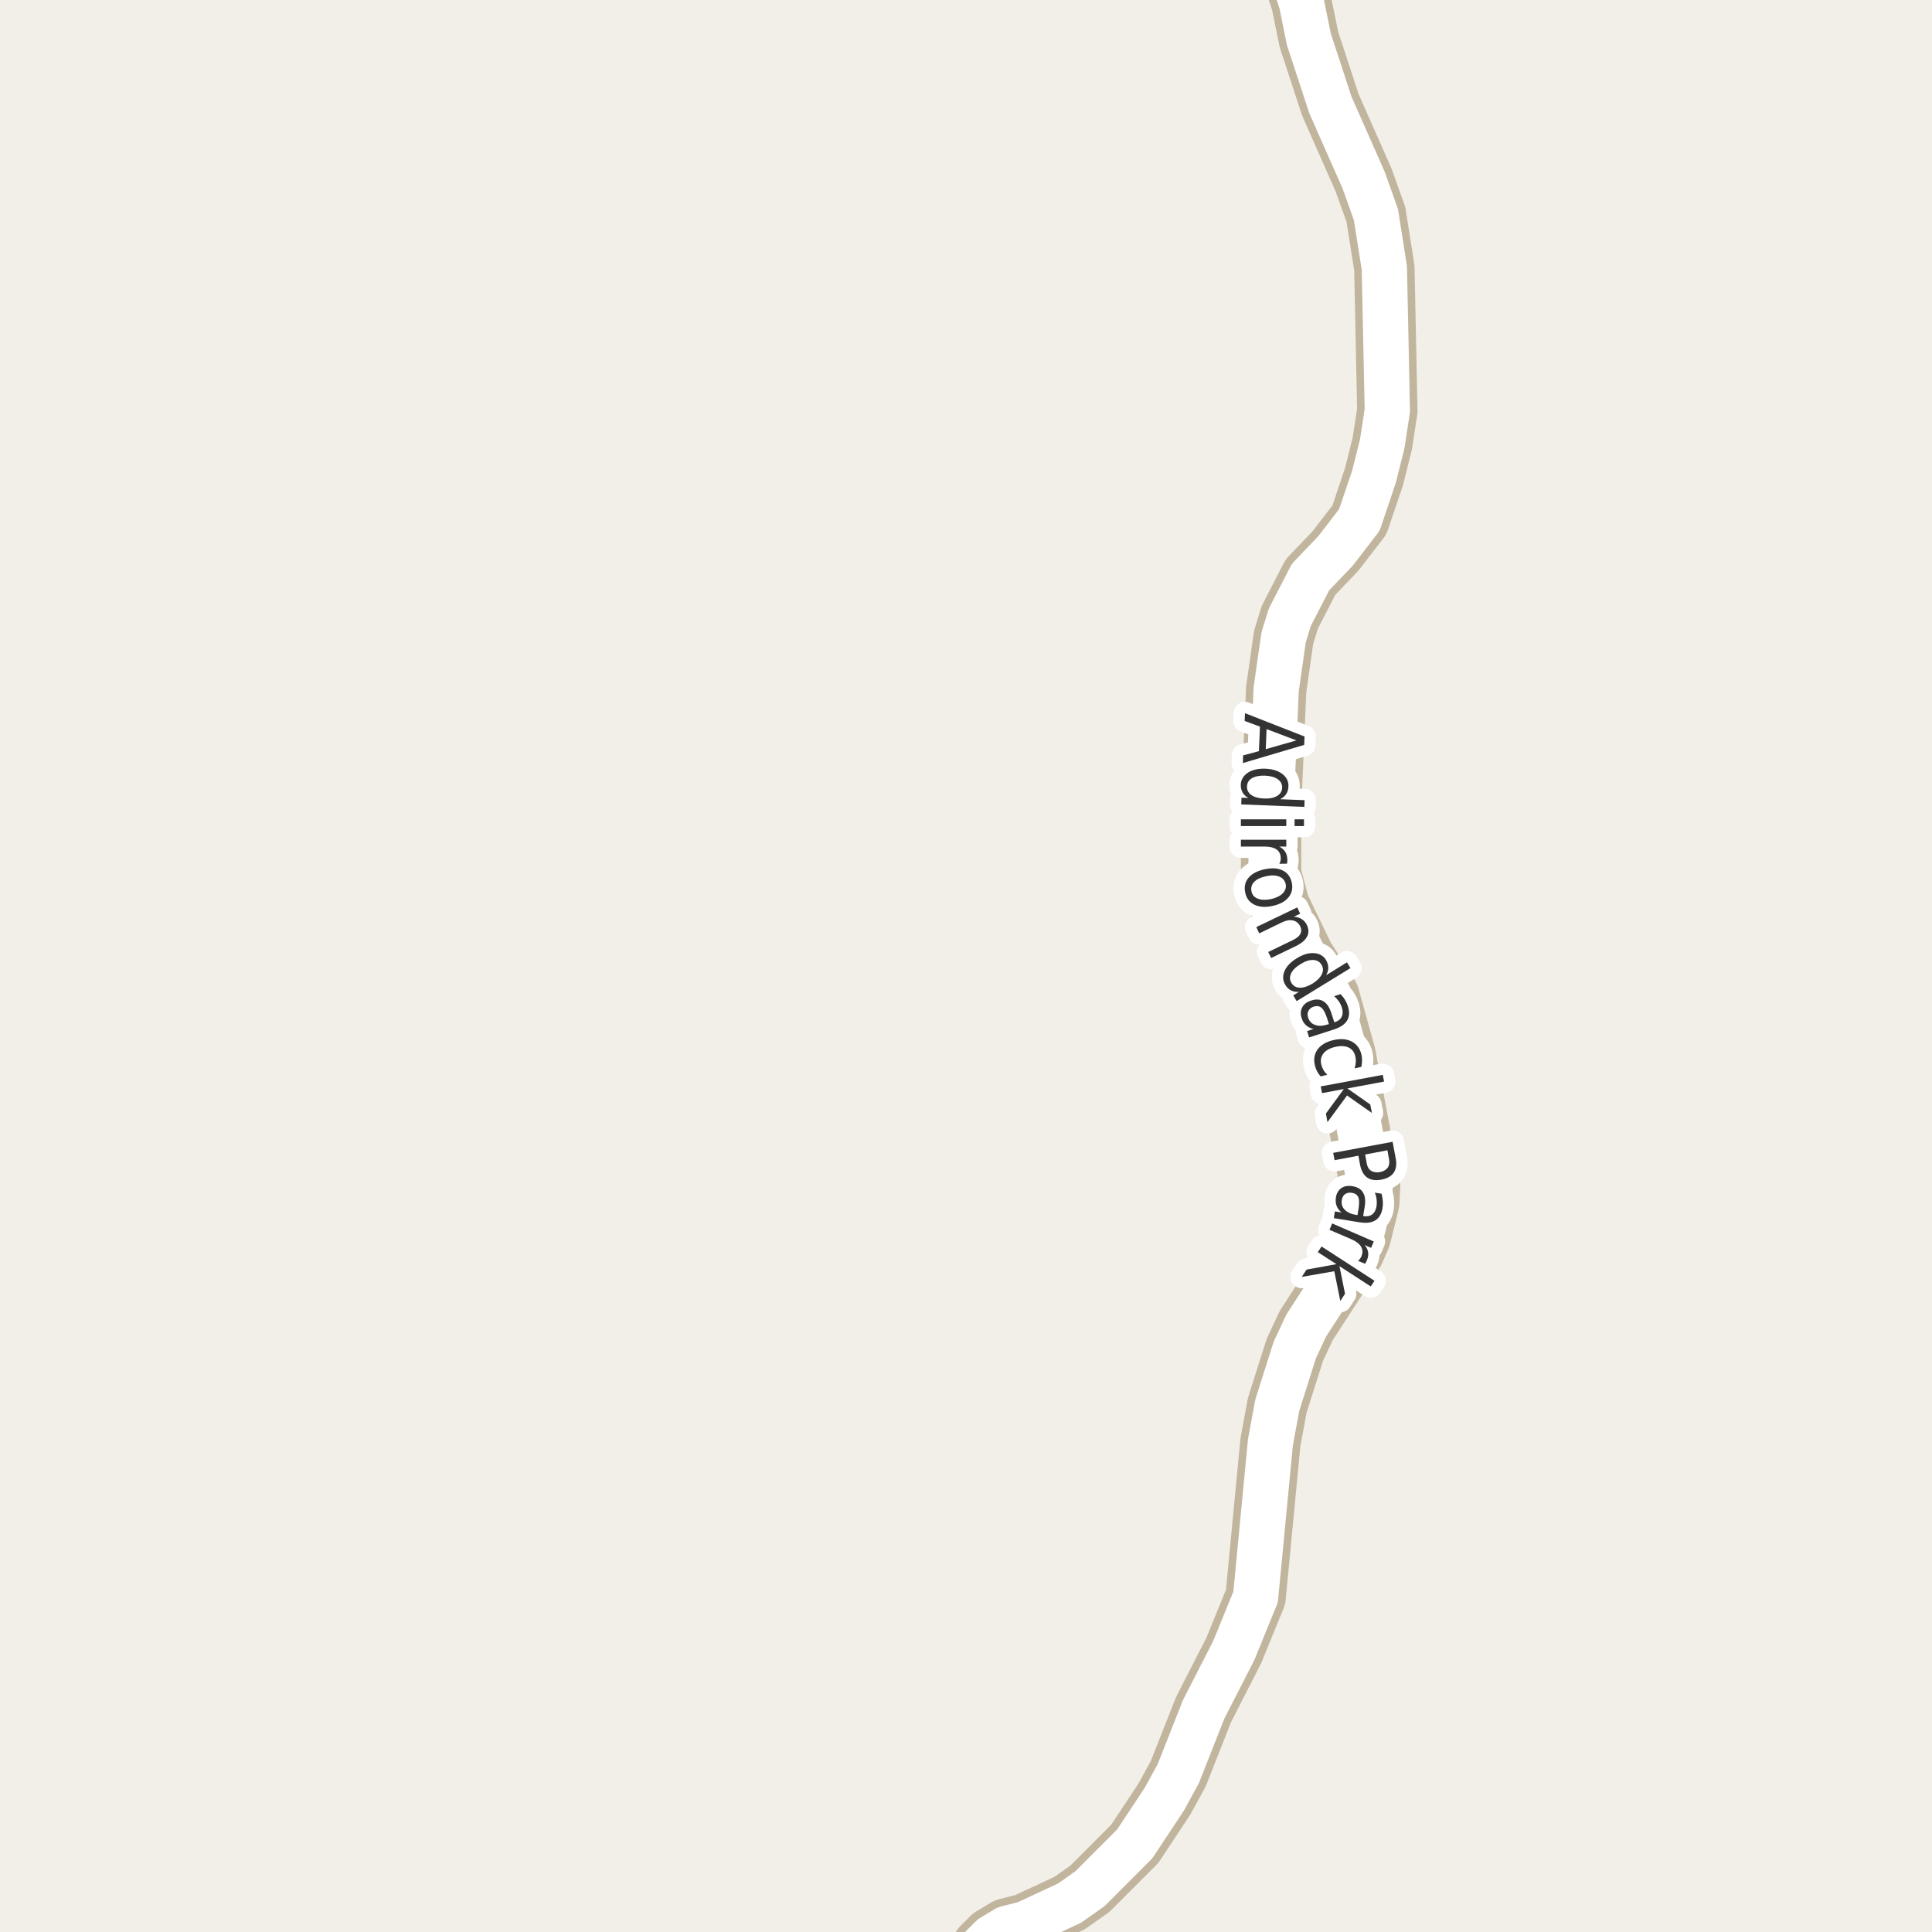 <?xml version="1.0" encoding="UTF-8"?>
<svg xmlns="http://www.w3.org/2000/svg" xmlns:xlink="http://www.w3.org/1999/xlink" width="256pt" height="256pt" viewBox="0 0 256 256" version="1.1">
<g id="surface2">
<rect x="0" y="0" width="256" height="256" style="fill:rgb(94.902%,93.725%,91.373%);fill-opacity:1;stroke:none;"/>
<path style="fill:none;stroke-width:8;stroke-linecap:round;stroke-linejoin:round;stroke:rgb(75.686%,70.98%,61.569%);stroke-opacity:1;stroke-miterlimit:10;" d="M 127.285 264 L 129.281 259.289 L 130.121 257.996 L 131.426 256.699 L 133.359 255.535 L 135.875 254.891 L 141.723 252.172 L 144.426 250.262 L 150.367 244.312 L 154.285 238.391 L 156.125 235.027 L 159.48 226.52 L 163.488 218.688 L 166.375 211.605 L 168.336 191.125 L 169.242 186.207 L 171.574 178.863 L 173.086 175.629 L 179.449 165.828 L 180.312 163.852 L 181.43 159.355 L 181.547 157.125 L 178.309 139.816 L 176.141 132.02 L 172.832 126.844 L 169.523 119.984 L 168.426 115.777 L 168.426 107.012 L 169.102 91.352 L 170.082 84.461 L 170.898 81.809 L 173.648 76.469 L 176.957 73.008 L 180.125 68.898 L 182.059 63.172 L 183.152 58.805 L 183.828 54.402 L 183.434 35.508 L 182.316 28.422 L 180.684 23.859 L 176.281 13.895 L 173.438 5.227 L 172.434 0.309 L 170.875 -4.418 L 168.781 -9 "/>
<path style="fill:none;stroke-width:6;stroke-linecap:round;stroke-linejoin:round;stroke:rgb(100%,100%,100%);stroke-opacity:1;stroke-miterlimit:10;" d="M 127.285 264 L 129.281 259.289 L 130.121 257.996 L 131.426 256.699 L 133.359 255.535 L 135.875 254.891 L 141.723 252.172 L 144.426 250.262 L 150.367 244.312 L 154.285 238.391 L 156.125 235.027 L 159.48 226.52 L 163.488 218.688 L 166.375 211.605 L 168.336 191.125 L 169.242 186.207 L 171.574 178.863 L 173.086 175.629 L 179.449 165.828 L 180.312 163.852 L 181.43 159.355 L 181.547 157.125 L 178.309 139.816 L 176.141 132.02 L 172.832 126.844 L 169.523 119.984 L 168.426 115.777 L 168.426 107.012 L 169.102 91.352 L 170.082 84.461 L 170.898 81.809 L 173.648 76.469 L 176.957 73.008 L 180.125 68.898 L 182.059 63.172 L 183.152 58.805 L 183.828 54.402 L 183.434 35.508 L 182.316 28.422 L 180.684 23.859 L 176.281 13.895 L 173.438 5.227 L 172.434 0.309 L 170.875 -4.418 L 168.781 -9 "/>
<path style="fill:none;stroke-width:3;stroke-linecap:round;stroke-linejoin:round;stroke:rgb(100%,100%,100%);stroke-opacity:1;stroke-miterlimit:10;" d="M 171.781 98.109 L 167.828 96.609 L 167.719 99.266 Z M 172.859 97.594 L 172.812 98.703 L 164.688 101.109 L 164.719 100.094 L 166.812 99.531 L 166.953 96.281 L 164.922 95.531 L 164.969 94.5 Z M 169.613 105.902 L 172.863 106.027 L 172.832 106.918 L 164.473 106.59 L 164.504 105.699 L 165.41 105.73 C 165.055 105.531 164.801 105.285 164.645 104.996 C 164.48 104.703 164.402 104.359 164.41 103.965 C 164.441 103.309 164.754 102.781 165.348 102.387 C 165.941 102 166.711 101.824 167.66 101.855 C 168.605 101.895 169.363 102.129 169.926 102.559 C 170.488 102.996 170.754 103.543 170.723 104.199 C 170.711 104.594 170.613 104.934 170.426 105.215 C 170.246 105.496 169.977 105.723 169.613 105.902 Z M 167.613 102.777 C 166.883 102.754 166.305 102.871 165.879 103.121 C 165.461 103.371 165.246 103.73 165.238 104.199 C 165.215 104.676 165.402 105.059 165.801 105.34 C 166.207 105.629 166.773 105.785 167.504 105.809 C 168.23 105.84 168.805 105.723 169.223 105.465 C 169.648 105.215 169.871 104.848 169.895 104.371 C 169.902 103.902 169.707 103.527 169.301 103.246 C 168.902 102.965 168.34 102.809 167.613 102.777 Z M 170.441 108.566 L 170.441 109.457 L 164.426 109.457 L 164.426 108.566 Z M 172.785 108.566 L 172.785 109.457 L 171.535 109.457 L 171.535 108.566 Z M 169.52 114.457 C 169.582 114.352 169.629 114.238 169.66 114.113 C 169.691 113.996 169.707 113.871 169.707 113.738 C 169.707 113.227 169.523 112.836 169.16 112.566 C 168.793 112.305 168.273 112.176 167.598 112.176 L 164.426 112.176 L 164.426 111.27 L 170.441 111.27 L 170.441 112.176 L 169.504 112.176 C 169.867 112.363 170.137 112.602 170.316 112.895 C 170.492 113.195 170.582 113.559 170.582 113.988 C 170.582 114.051 170.574 114.117 170.566 114.191 C 170.566 114.273 170.555 114.355 170.535 114.441 Z M 170.359 117.137 C 170.254 116.668 169.969 116.34 169.5 116.152 C 169.039 115.965 168.461 115.949 167.766 116.105 C 167.055 116.25 166.531 116.5 166.188 116.855 C 165.844 117.219 165.723 117.637 165.828 118.105 C 165.922 118.574 166.195 118.895 166.656 119.074 C 167.113 119.262 167.695 119.281 168.406 119.137 C 169.102 118.98 169.625 118.723 169.969 118.371 C 170.32 118.016 170.453 117.605 170.359 117.137 Z M 171.172 116.965 C 171.328 117.715 171.18 118.359 170.734 118.902 C 170.285 119.453 169.578 119.832 168.609 120.043 C 167.648 120.25 166.848 120.191 166.203 119.871 C 165.555 119.559 165.156 119.027 165 118.277 C 164.832 117.504 164.977 116.848 165.438 116.309 C 165.895 115.766 166.602 115.391 167.562 115.184 C 168.531 114.977 169.332 115.027 169.969 115.34 C 170.602 115.652 171.004 116.191 171.172 116.965 Z M 171.703 125.363 L 168.438 126.941 L 168.047 126.145 L 171.281 124.582 C 171.801 124.332 172.141 124.055 172.297 123.754 C 172.461 123.449 172.461 123.121 172.297 122.77 C 172.086 122.332 171.77 122.066 171.344 121.973 C 170.926 121.871 170.453 121.941 169.922 122.191 L 166.859 123.676 L 166.469 122.848 L 171.891 120.238 L 172.281 121.066 L 171.438 121.473 C 171.852 121.504 172.203 121.609 172.484 121.785 C 172.773 121.965 173.004 122.223 173.172 122.566 C 173.43 123.129 173.438 123.645 173.188 124.113 C 172.945 124.582 172.453 124.996 171.703 125.363 Z M 175.719 129.219 L 178.484 127.516 L 178.938 128.281 L 171.812 132.656 L 171.359 131.891 L 172.125 131.422 C 171.719 131.453 171.363 131.391 171.062 131.234 C 170.758 131.078 170.508 130.832 170.312 130.5 C 169.969 129.938 169.93 129.328 170.203 128.672 C 170.484 128.027 171.031 127.461 171.844 126.969 C 172.645 126.469 173.398 126.246 174.109 126.297 C 174.828 126.34 175.359 126.641 175.703 127.203 C 175.898 127.539 176 127.871 176 128.203 C 176.008 128.535 175.914 128.875 175.719 129.219 Z M 172.328 127.75 C 171.703 128.125 171.285 128.535 171.078 128.984 C 170.867 129.43 170.883 129.852 171.125 130.25 C 171.375 130.656 171.742 130.863 172.234 130.875 C 172.734 130.883 173.297 130.703 173.922 130.328 C 174.535 129.941 174.945 129.523 175.156 129.078 C 175.363 128.641 175.344 128.219 175.094 127.812 C 174.852 127.418 174.484 127.215 173.984 127.203 C 173.492 127.184 172.941 127.367 172.328 127.75 Z M 175.824 134.855 C 175.594 134.168 175.344 133.719 175.074 133.512 C 174.812 133.301 174.473 133.262 174.059 133.387 C 173.734 133.5 173.504 133.688 173.371 133.949 C 173.234 134.219 173.223 134.52 173.34 134.855 C 173.496 135.332 173.801 135.652 174.262 135.809 C 174.719 135.973 175.25 135.957 175.855 135.762 L 176.09 135.699 Z M 176.73 136.418 L 173.465 137.465 L 173.199 136.621 L 174.059 136.34 C 173.652 136.254 173.316 136.094 173.059 135.855 C 172.797 135.625 172.598 135.301 172.465 134.887 C 172.297 134.355 172.328 133.879 172.559 133.465 C 172.785 133.047 173.184 132.75 173.746 132.574 C 174.379 132.367 174.922 132.402 175.371 132.684 C 175.828 132.965 176.176 133.496 176.418 134.277 L 176.809 135.465 L 176.902 135.434 C 177.34 135.285 177.637 135.043 177.793 134.699 C 177.949 134.363 177.953 133.969 177.809 133.512 C 177.715 133.219 177.578 132.941 177.402 132.684 C 177.223 132.434 177.016 132.207 176.777 131.996 L 177.637 131.73 C 177.887 131.992 178.09 132.258 178.246 132.527 C 178.402 132.797 178.52 133.066 178.605 133.34 C 178.844 134.09 178.809 134.719 178.496 135.23 C 178.191 135.738 177.605 136.137 176.73 136.418 Z M 180.383 141.363 L 179.492 141.566 C 179.574 141.285 179.625 141.012 179.648 140.754 C 179.668 140.492 179.648 140.23 179.586 139.973 C 179.461 139.41 179.164 139.02 178.695 138.801 C 178.227 138.582 177.633 138.555 176.914 138.723 C 176.203 138.887 175.688 139.176 175.367 139.582 C 175.043 139.988 174.945 140.473 175.07 141.035 C 175.133 141.293 175.227 141.535 175.352 141.754 C 175.477 141.98 175.648 142.199 175.867 142.41 L 174.992 142.629 C 174.793 142.41 174.633 142.176 174.508 141.926 C 174.383 141.684 174.289 141.426 174.227 141.145 C 174.039 140.34 174.164 139.637 174.602 139.035 C 175.047 138.441 175.746 138.035 176.695 137.816 C 177.641 137.598 178.445 137.66 179.102 138.004 C 179.766 138.348 180.199 138.926 180.398 139.738 C 180.461 140.008 180.484 140.277 180.477 140.551 C 180.477 140.82 180.445 141.09 180.383 141.363 Z M 183.223 142.426 L 183.395 143.316 L 178.535 144.223 L 181.566 146.348 L 181.785 147.473 L 178.488 145.16 L 175.895 148.691 L 175.691 147.551 L 178.066 144.301 L 175.176 144.848 L 175.004 143.957 Z M 183.84 152.418 L 180.887 152.98 L 181.105 154.184 C 181.188 154.629 181.379 154.949 181.684 155.137 C 181.996 155.332 182.387 155.391 182.855 155.309 C 183.324 155.215 183.66 155.02 183.871 154.73 C 184.078 154.438 184.141 154.066 184.059 153.621 Z M 184.527 151.293 L 184.934 153.465 C 185.09 154.254 185.004 154.891 184.684 155.371 C 184.359 155.848 183.812 156.16 183.043 156.309 C 182.262 156.453 181.629 156.359 181.152 156.027 C 180.684 155.691 180.371 155.129 180.215 154.34 L 179.996 153.137 L 176.84 153.73 L 176.652 152.762 Z M 180.016 160.129 C 180.129 159.418 180.113 158.914 179.969 158.613 C 179.832 158.309 179.551 158.121 179.125 158.051 C 178.781 157.996 178.484 158.055 178.234 158.223 C 177.992 158.398 177.848 158.664 177.797 159.02 C 177.711 159.508 177.836 159.93 178.172 160.285 C 178.516 160.637 179.004 160.867 179.641 160.973 L 179.875 161.004 Z M 180.125 161.957 L 176.734 161.41 L 176.875 160.52 L 177.766 160.66 C 177.453 160.41 177.234 160.117 177.109 159.785 C 176.984 159.449 176.953 159.07 177.016 158.645 C 177.109 158.102 177.352 157.695 177.734 157.426 C 178.129 157.164 178.617 157.082 179.203 157.176 C 179.867 157.277 180.336 157.559 180.609 158.02 C 180.891 158.477 180.961 159.105 180.828 159.91 L 180.625 161.129 L 180.719 161.145 C 181.164 161.215 181.535 161.137 181.828 160.91 C 182.129 160.68 182.316 160.324 182.391 159.848 C 182.441 159.543 182.445 159.242 182.406 158.941 C 182.375 158.637 182.297 158.336 182.172 158.035 L 183.062 158.176 C 183.156 158.539 183.211 158.871 183.234 159.176 C 183.254 159.488 183.238 159.789 183.188 160.082 C 183.062 160.852 182.742 161.395 182.234 161.707 C 181.734 162.02 181.031 162.102 180.125 161.957 Z M 179.941 167.066 C 180.043 166.992 180.133 166.902 180.207 166.801 C 180.277 166.707 180.34 166.598 180.395 166.473 C 180.59 166.004 180.574 165.574 180.348 165.191 C 180.117 164.805 179.691 164.477 179.066 164.207 L 176.16 162.957 L 176.52 162.113 L 182.035 164.504 L 181.676 165.348 L 180.816 164.973 C 181.086 165.285 181.242 165.605 181.285 165.941 C 181.336 166.285 181.273 166.652 181.098 167.051 C 181.074 167.113 181.043 167.176 181.004 167.238 C 180.973 167.309 180.93 167.383 180.879 167.457 Z M 182.129 169.711 L 181.629 170.461 L 177.488 167.773 L 178.223 171.43 L 177.598 172.383 L 176.801 168.445 L 172.488 169.195 L 173.129 168.227 L 177.082 167.508 L 174.613 165.914 L 175.113 165.164 Z M 182.129 169.711 "/>
<path style=" stroke:none;fill-rule:evenodd;fill:rgb(20%,20%,20%);fill-opacity:1;" d="M 171.781 98.109 L 167.828 96.609 L 167.719 99.266 Z M 172.859 97.594 L 172.812 98.703 L 164.688 101.109 L 164.719 100.094 L 166.812 99.531 L 166.953 96.281 L 164.922 95.531 L 164.969 94.5 Z M 169.613 105.902 L 172.863 106.027 L 172.832 106.918 L 164.473 106.59 L 164.504 105.699 L 165.41 105.73 C 165.055 105.531 164.801 105.285 164.645 104.996 C 164.48 104.703 164.402 104.359 164.41 103.965 C 164.441 103.309 164.754 102.781 165.348 102.387 C 165.941 102 166.711 101.824 167.66 101.855 C 168.605 101.895 169.363 102.129 169.926 102.559 C 170.488 102.996 170.754 103.543 170.723 104.199 C 170.711 104.594 170.613 104.934 170.426 105.215 C 170.246 105.496 169.977 105.723 169.613 105.902 Z M 167.613 102.777 C 166.883 102.754 166.305 102.871 165.879 103.121 C 165.461 103.371 165.246 103.73 165.238 104.199 C 165.215 104.676 165.402 105.059 165.801 105.34 C 166.207 105.629 166.773 105.785 167.504 105.809 C 168.23 105.84 168.805 105.723 169.223 105.465 C 169.648 105.215 169.871 104.848 169.895 104.371 C 169.902 103.902 169.707 103.527 169.301 103.246 C 168.902 102.965 168.34 102.809 167.613 102.777 Z M 170.441 108.566 L 170.441 109.457 L 164.426 109.457 L 164.426 108.566 Z M 172.785 108.566 L 172.785 109.457 L 171.535 109.457 L 171.535 108.566 Z M 169.52 114.457 C 169.582 114.352 169.629 114.238 169.66 114.113 C 169.691 113.996 169.707 113.871 169.707 113.738 C 169.707 113.227 169.523 112.836 169.16 112.566 C 168.793 112.305 168.273 112.176 167.598 112.176 L 164.426 112.176 L 164.426 111.27 L 170.441 111.27 L 170.441 112.176 L 169.504 112.176 C 169.867 112.363 170.137 112.602 170.316 112.895 C 170.492 113.195 170.582 113.559 170.582 113.988 C 170.582 114.051 170.574 114.117 170.566 114.191 C 170.566 114.273 170.555 114.355 170.535 114.441 Z M 170.359 117.137 C 170.254 116.668 169.969 116.34 169.5 116.152 C 169.039 115.965 168.461 115.949 167.766 116.105 C 167.055 116.25 166.531 116.5 166.188 116.855 C 165.844 117.219 165.723 117.637 165.828 118.105 C 165.922 118.574 166.195 118.895 166.656 119.074 C 167.113 119.262 167.695 119.281 168.406 119.137 C 169.102 118.98 169.625 118.723 169.969 118.371 C 170.32 118.016 170.453 117.605 170.359 117.137 Z M 171.172 116.965 C 171.328 117.715 171.18 118.359 170.734 118.902 C 170.285 119.453 169.578 119.832 168.609 120.043 C 167.648 120.25 166.848 120.191 166.203 119.871 C 165.555 119.559 165.156 119.027 165 118.277 C 164.832 117.504 164.977 116.848 165.438 116.309 C 165.895 115.766 166.602 115.391 167.562 115.184 C 168.531 114.977 169.332 115.027 169.969 115.34 C 170.602 115.652 171.004 116.191 171.172 116.965 Z M 171.703 125.363 L 168.438 126.941 L 168.047 126.145 L 171.281 124.582 C 171.801 124.332 172.141 124.055 172.297 123.754 C 172.461 123.449 172.461 123.121 172.297 122.77 C 172.086 122.332 171.77 122.066 171.344 121.973 C 170.926 121.871 170.453 121.941 169.922 122.191 L 166.859 123.676 L 166.469 122.848 L 171.891 120.238 L 172.281 121.066 L 171.438 121.473 C 171.852 121.504 172.203 121.609 172.484 121.785 C 172.773 121.965 173.004 122.223 173.172 122.566 C 173.43 123.129 173.438 123.645 173.188 124.113 C 172.945 124.582 172.453 124.996 171.703 125.363 Z M 175.719 129.219 L 178.484 127.516 L 178.938 128.281 L 171.812 132.656 L 171.359 131.891 L 172.125 131.422 C 171.719 131.453 171.363 131.391 171.062 131.234 C 170.758 131.078 170.508 130.832 170.312 130.5 C 169.969 129.938 169.93 129.328 170.203 128.672 C 170.484 128.027 171.031 127.461 171.844 126.969 C 172.645 126.469 173.398 126.246 174.109 126.297 C 174.828 126.34 175.359 126.641 175.703 127.203 C 175.898 127.539 176 127.871 176 128.203 C 176.008 128.535 175.914 128.875 175.719 129.219 Z M 172.328 127.75 C 171.703 128.125 171.285 128.535 171.078 128.984 C 170.867 129.43 170.883 129.852 171.125 130.25 C 171.375 130.656 171.742 130.863 172.234 130.875 C 172.734 130.883 173.297 130.703 173.922 130.328 C 174.535 129.941 174.945 129.523 175.156 129.078 C 175.363 128.641 175.344 128.219 175.094 127.812 C 174.852 127.418 174.484 127.215 173.984 127.203 C 173.492 127.184 172.941 127.367 172.328 127.75 Z M 175.824 134.855 C 175.594 134.168 175.344 133.719 175.074 133.512 C 174.812 133.301 174.473 133.262 174.059 133.387 C 173.734 133.5 173.504 133.688 173.371 133.949 C 173.234 134.219 173.223 134.52 173.34 134.855 C 173.496 135.332 173.801 135.652 174.262 135.809 C 174.719 135.973 175.25 135.957 175.855 135.762 L 176.09 135.699 Z M 176.73 136.418 L 173.465 137.465 L 173.199 136.621 L 174.059 136.34 C 173.652 136.254 173.316 136.094 173.059 135.855 C 172.797 135.625 172.598 135.301 172.465 134.887 C 172.297 134.355 172.328 133.879 172.559 133.465 C 172.785 133.047 173.184 132.75 173.746 132.574 C 174.379 132.367 174.922 132.402 175.371 132.684 C 175.828 132.965 176.176 133.496 176.418 134.277 L 176.809 135.465 L 176.902 135.434 C 177.34 135.285 177.637 135.043 177.793 134.699 C 177.949 134.363 177.953 133.969 177.809 133.512 C 177.715 133.219 177.578 132.941 177.402 132.684 C 177.223 132.434 177.016 132.207 176.777 131.996 L 177.637 131.73 C 177.887 131.992 178.09 132.258 178.246 132.527 C 178.402 132.797 178.52 133.066 178.605 133.34 C 178.844 134.09 178.809 134.719 178.496 135.23 C 178.191 135.738 177.605 136.137 176.73 136.418 Z M 180.383 141.363 L 179.492 141.566 C 179.574 141.285 179.625 141.012 179.648 140.754 C 179.668 140.492 179.648 140.23 179.586 139.973 C 179.461 139.41 179.164 139.02 178.695 138.801 C 178.227 138.582 177.633 138.555 176.914 138.723 C 176.203 138.887 175.688 139.176 175.367 139.582 C 175.043 139.988 174.945 140.473 175.07 141.035 C 175.133 141.293 175.227 141.535 175.352 141.754 C 175.477 141.98 175.648 142.199 175.867 142.41 L 174.992 142.629 C 174.793 142.41 174.633 142.176 174.508 141.926 C 174.383 141.684 174.289 141.426 174.227 141.145 C 174.039 140.34 174.164 139.637 174.602 139.035 C 175.047 138.441 175.746 138.035 176.695 137.816 C 177.641 137.598 178.445 137.66 179.102 138.004 C 179.766 138.348 180.199 138.926 180.398 139.738 C 180.461 140.008 180.484 140.277 180.477 140.551 C 180.477 140.82 180.445 141.09 180.383 141.363 Z M 183.223 142.426 L 183.395 143.316 L 178.535 144.223 L 181.566 146.348 L 181.785 147.473 L 178.488 145.16 L 175.895 148.691 L 175.691 147.551 L 178.066 144.301 L 175.176 144.848 L 175.004 143.957 Z M 183.84 152.418 L 180.887 152.98 L 181.105 154.184 C 181.188 154.629 181.379 154.949 181.684 155.137 C 181.996 155.332 182.387 155.391 182.855 155.309 C 183.324 155.215 183.66 155.02 183.871 154.73 C 184.078 154.438 184.141 154.066 184.059 153.621 Z M 184.527 151.293 L 184.934 153.465 C 185.09 154.254 185.004 154.891 184.684 155.371 C 184.359 155.848 183.812 156.16 183.043 156.309 C 182.262 156.453 181.629 156.359 181.152 156.027 C 180.684 155.691 180.371 155.129 180.215 154.34 L 179.996 153.137 L 176.84 153.73 L 176.652 152.762 Z M 180.016 160.129 C 180.129 159.418 180.113 158.914 179.969 158.613 C 179.832 158.309 179.551 158.121 179.125 158.051 C 178.781 157.996 178.484 158.055 178.234 158.223 C 177.992 158.398 177.848 158.664 177.797 159.02 C 177.711 159.508 177.836 159.93 178.172 160.285 C 178.516 160.637 179.004 160.867 179.641 160.973 L 179.875 161.004 Z M 180.125 161.957 L 176.734 161.41 L 176.875 160.52 L 177.766 160.66 C 177.453 160.41 177.234 160.117 177.109 159.785 C 176.984 159.449 176.953 159.07 177.016 158.645 C 177.109 158.102 177.352 157.695 177.734 157.426 C 178.129 157.164 178.617 157.082 179.203 157.176 C 179.867 157.277 180.336 157.559 180.609 158.02 C 180.891 158.477 180.961 159.105 180.828 159.91 L 180.625 161.129 L 180.719 161.145 C 181.164 161.215 181.535 161.137 181.828 160.91 C 182.129 160.68 182.316 160.324 182.391 159.848 C 182.441 159.543 182.445 159.242 182.406 158.941 C 182.375 158.637 182.297 158.336 182.172 158.035 L 183.062 158.176 C 183.156 158.539 183.211 158.871 183.234 159.176 C 183.254 159.488 183.238 159.789 183.188 160.082 C 183.062 160.852 182.742 161.395 182.234 161.707 C 181.734 162.02 181.031 162.102 180.125 161.957 Z M 179.941 167.066 C 180.043 166.992 180.133 166.902 180.207 166.801 C 180.277 166.707 180.34 166.598 180.395 166.473 C 180.59 166.004 180.574 165.574 180.348 165.191 C 180.117 164.805 179.691 164.477 179.066 164.207 L 176.16 162.957 L 176.52 162.113 L 182.035 164.504 L 181.676 165.348 L 180.816 164.973 C 181.086 165.285 181.242 165.605 181.285 165.941 C 181.336 166.285 181.273 166.652 181.098 167.051 C 181.074 167.113 181.043 167.176 181.004 167.238 C 180.973 167.309 180.93 167.383 180.879 167.457 Z M 182.129 169.711 L 181.629 170.461 L 177.488 167.773 L 178.223 171.43 L 177.598 172.383 L 176.801 168.445 L 172.488 169.195 L 173.129 168.227 L 177.082 167.508 L 174.613 165.914 L 175.113 165.164 Z M 182.129 169.711 "/>
</g>
</svg>

